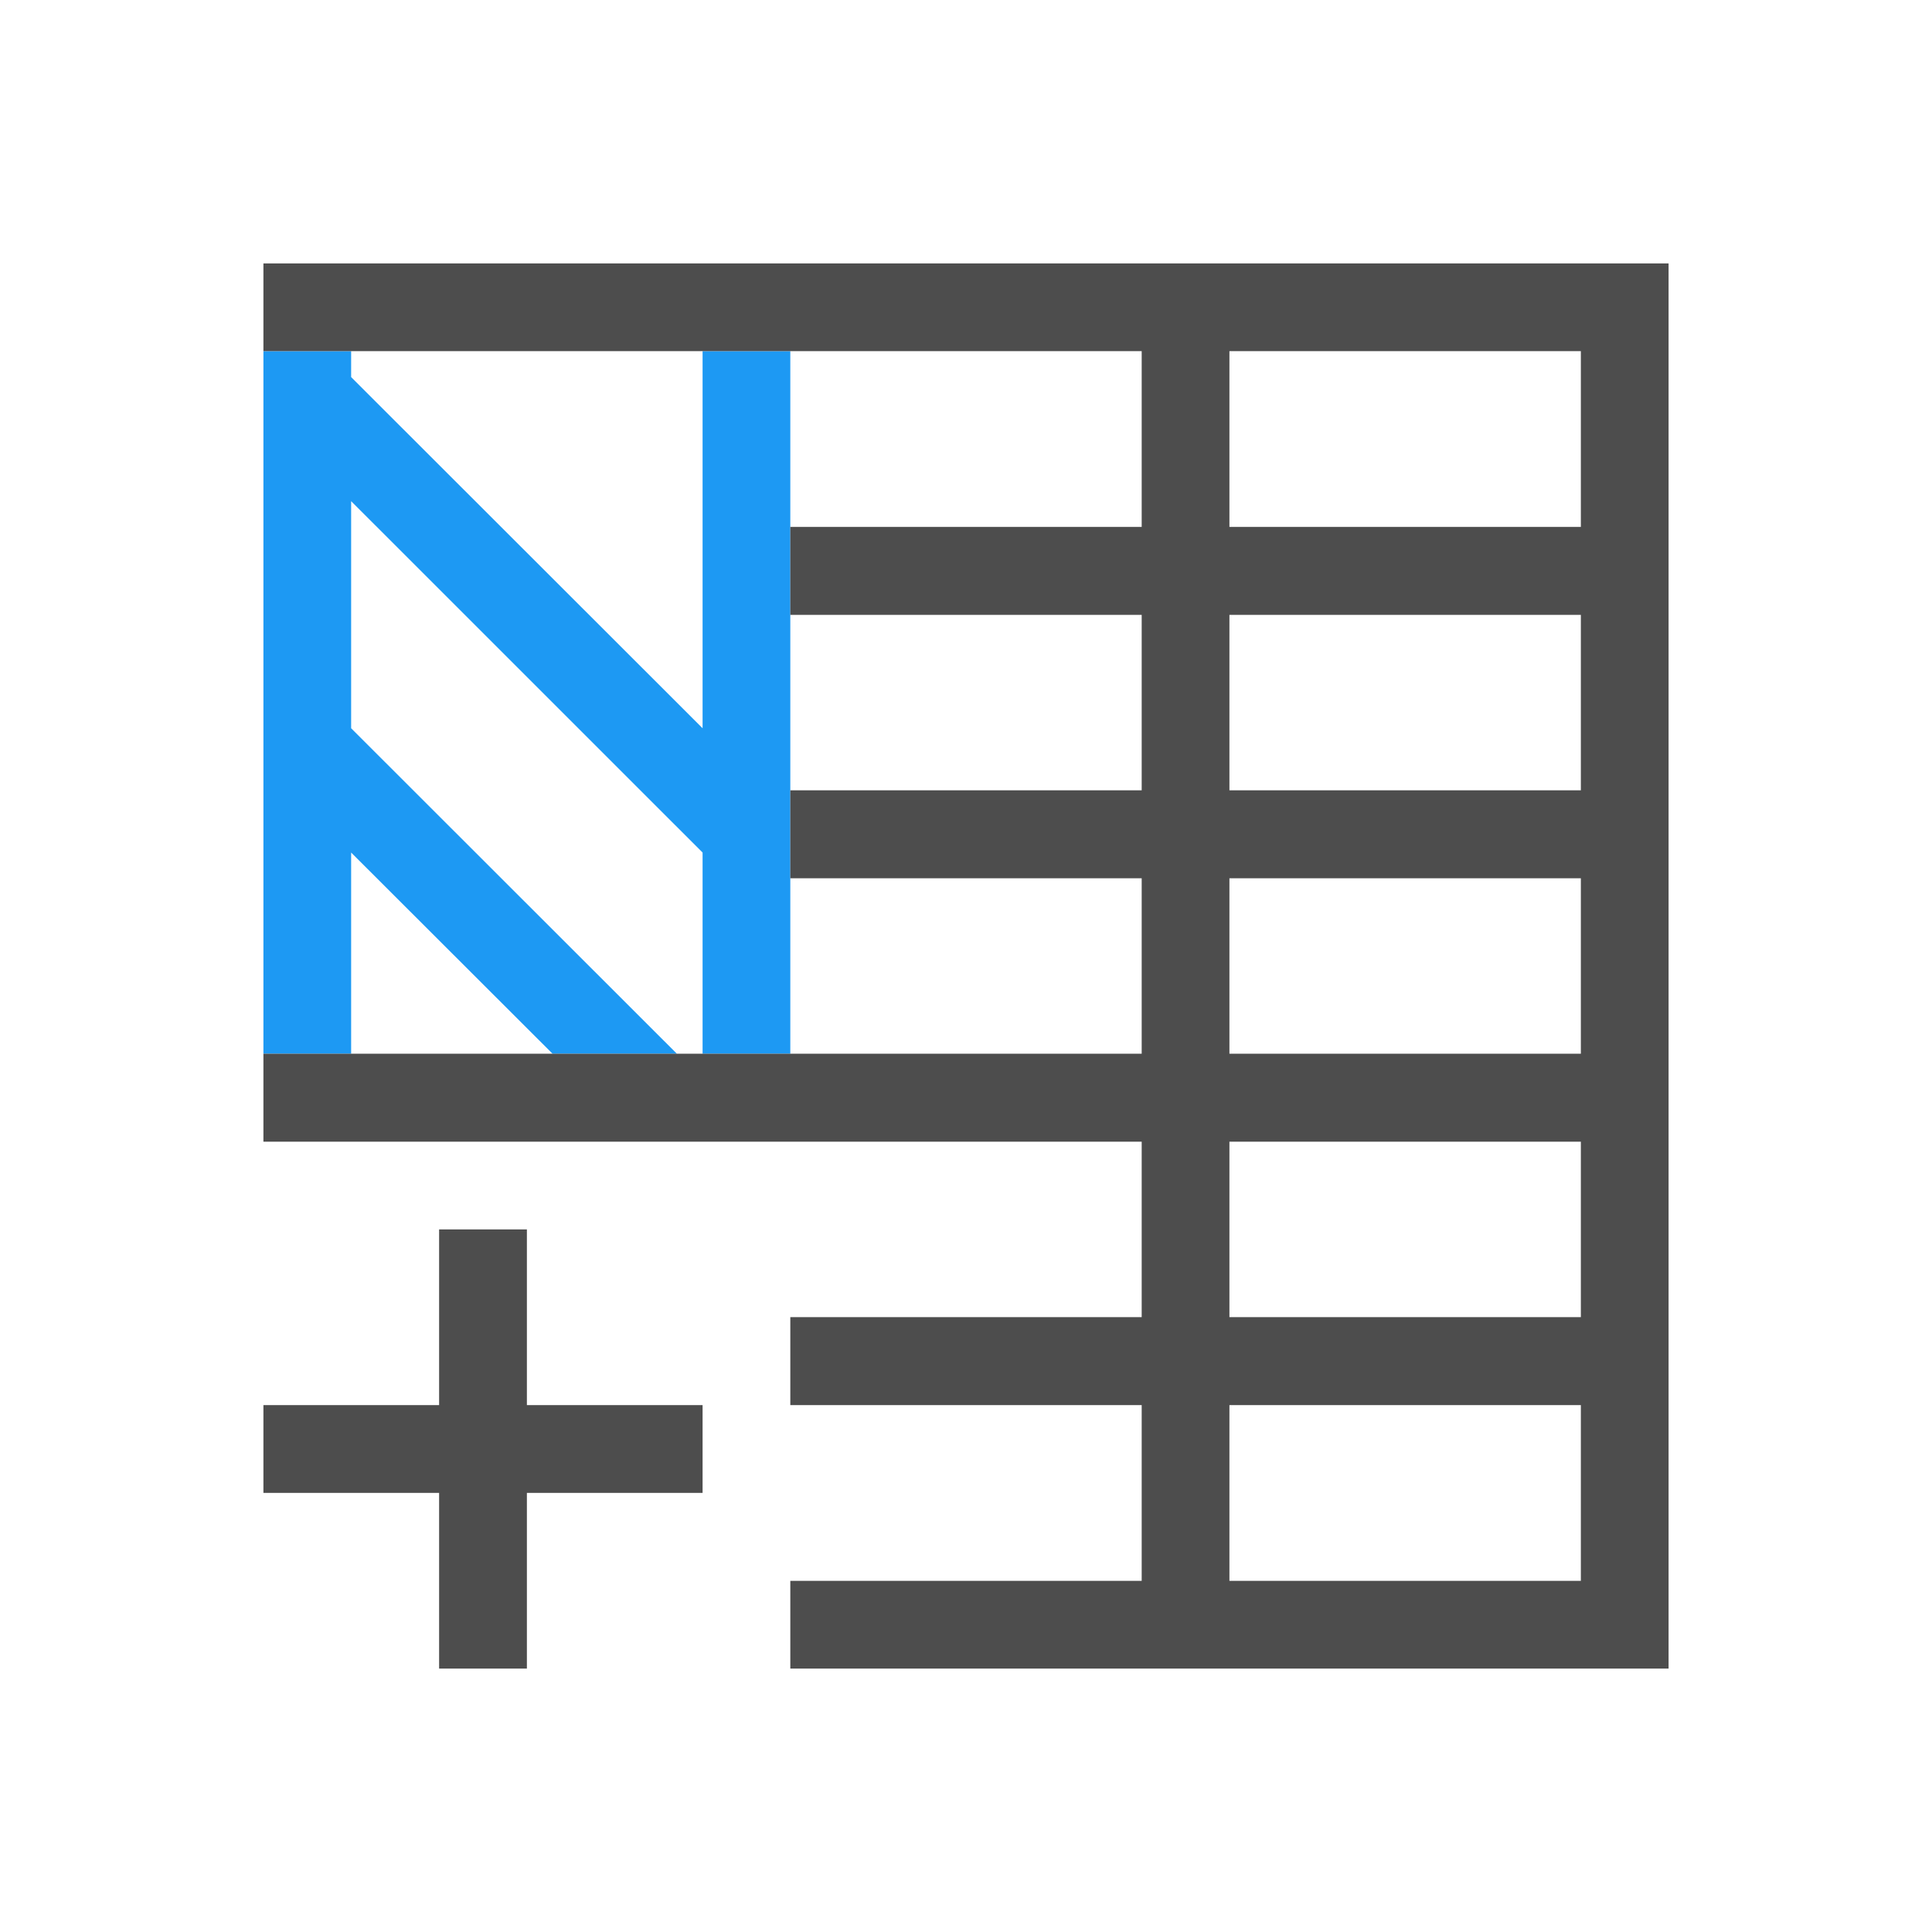 <?xml version="1.0" encoding="UTF-8"?>
<svg xmlns="http://www.w3.org/2000/svg" xmlns:xlink="http://www.w3.org/1999/xlink" width="32pt" height="32pt" viewBox="0 0 32 32" version="1.1">
<g id="surface1">
<path style=" stroke:none;fill-rule:nonzero;fill:rgb(11.373%,60%,95.294%);fill-opacity:1;" d="M 13.09 5.816 L 13.09 17.453 L 11.637 17.453 L 11.637 14.121 L 5.816 8.301 L 5.816 12.062 L 11.211 17.453 L 9.152 17.453 L 5.816 14.121 L 5.816 17.453 L 4.363 17.453 L 4.363 5.816 L 5.816 5.816 L 5.816 6.246 L 11.637 12.062 L 11.637 5.816 Z M 13.09 5.816 "/>
<path style=" stroke:none;fill-rule:nonzero;fill:rgb(30.196%,30.196%,30.196%);fill-opacity:1;" d="M 7.273 20.363 L 7.273 23.273 L 4.363 23.273 L 4.363 24.727 L 7.273 24.727 L 7.273 27.637 L 8.727 27.637 L 8.727 24.727 L 11.637 24.727 L 11.637 23.273 L 8.727 23.273 L 8.727 20.363 Z M 7.273 20.363 "/>
<path style=" stroke:none;fill-rule:nonzero;fill:rgb(30.196%,30.196%,30.196%);fill-opacity:1;" d="M 27.637 4.363 L 27.637 27.637 L 13.09 27.637 L 13.09 26.184 L 18.91 26.184 L 18.91 23.273 L 13.09 23.273 L 13.09 21.816 L 18.91 21.816 L 18.91 18.91 L 4.363 18.91 L 4.363 17.453 L 18.91 17.453 L 18.91 14.547 L 13.09 14.547 L 13.09 13.09 L 18.91 13.09 L 18.91 10.184 L 13.09 10.184 L 13.09 8.727 L 18.91 8.727 L 18.91 5.816 L 4.363 5.816 L 4.363 4.363 Z M 26.184 5.816 L 20.363 5.816 L 20.363 8.727 L 26.184 8.727 Z M 26.184 10.184 L 20.363 10.184 L 20.363 13.09 L 26.184 13.09 Z M 26.184 14.547 L 20.363 14.547 L 20.363 17.453 L 26.184 17.453 Z M 26.184 18.91 L 20.363 18.91 L 20.363 21.816 L 26.184 21.816 Z M 26.184 23.273 L 20.363 23.273 L 20.363 26.184 L 26.184 26.184 Z M 26.184 23.273 "/>
</g>
</svg>
